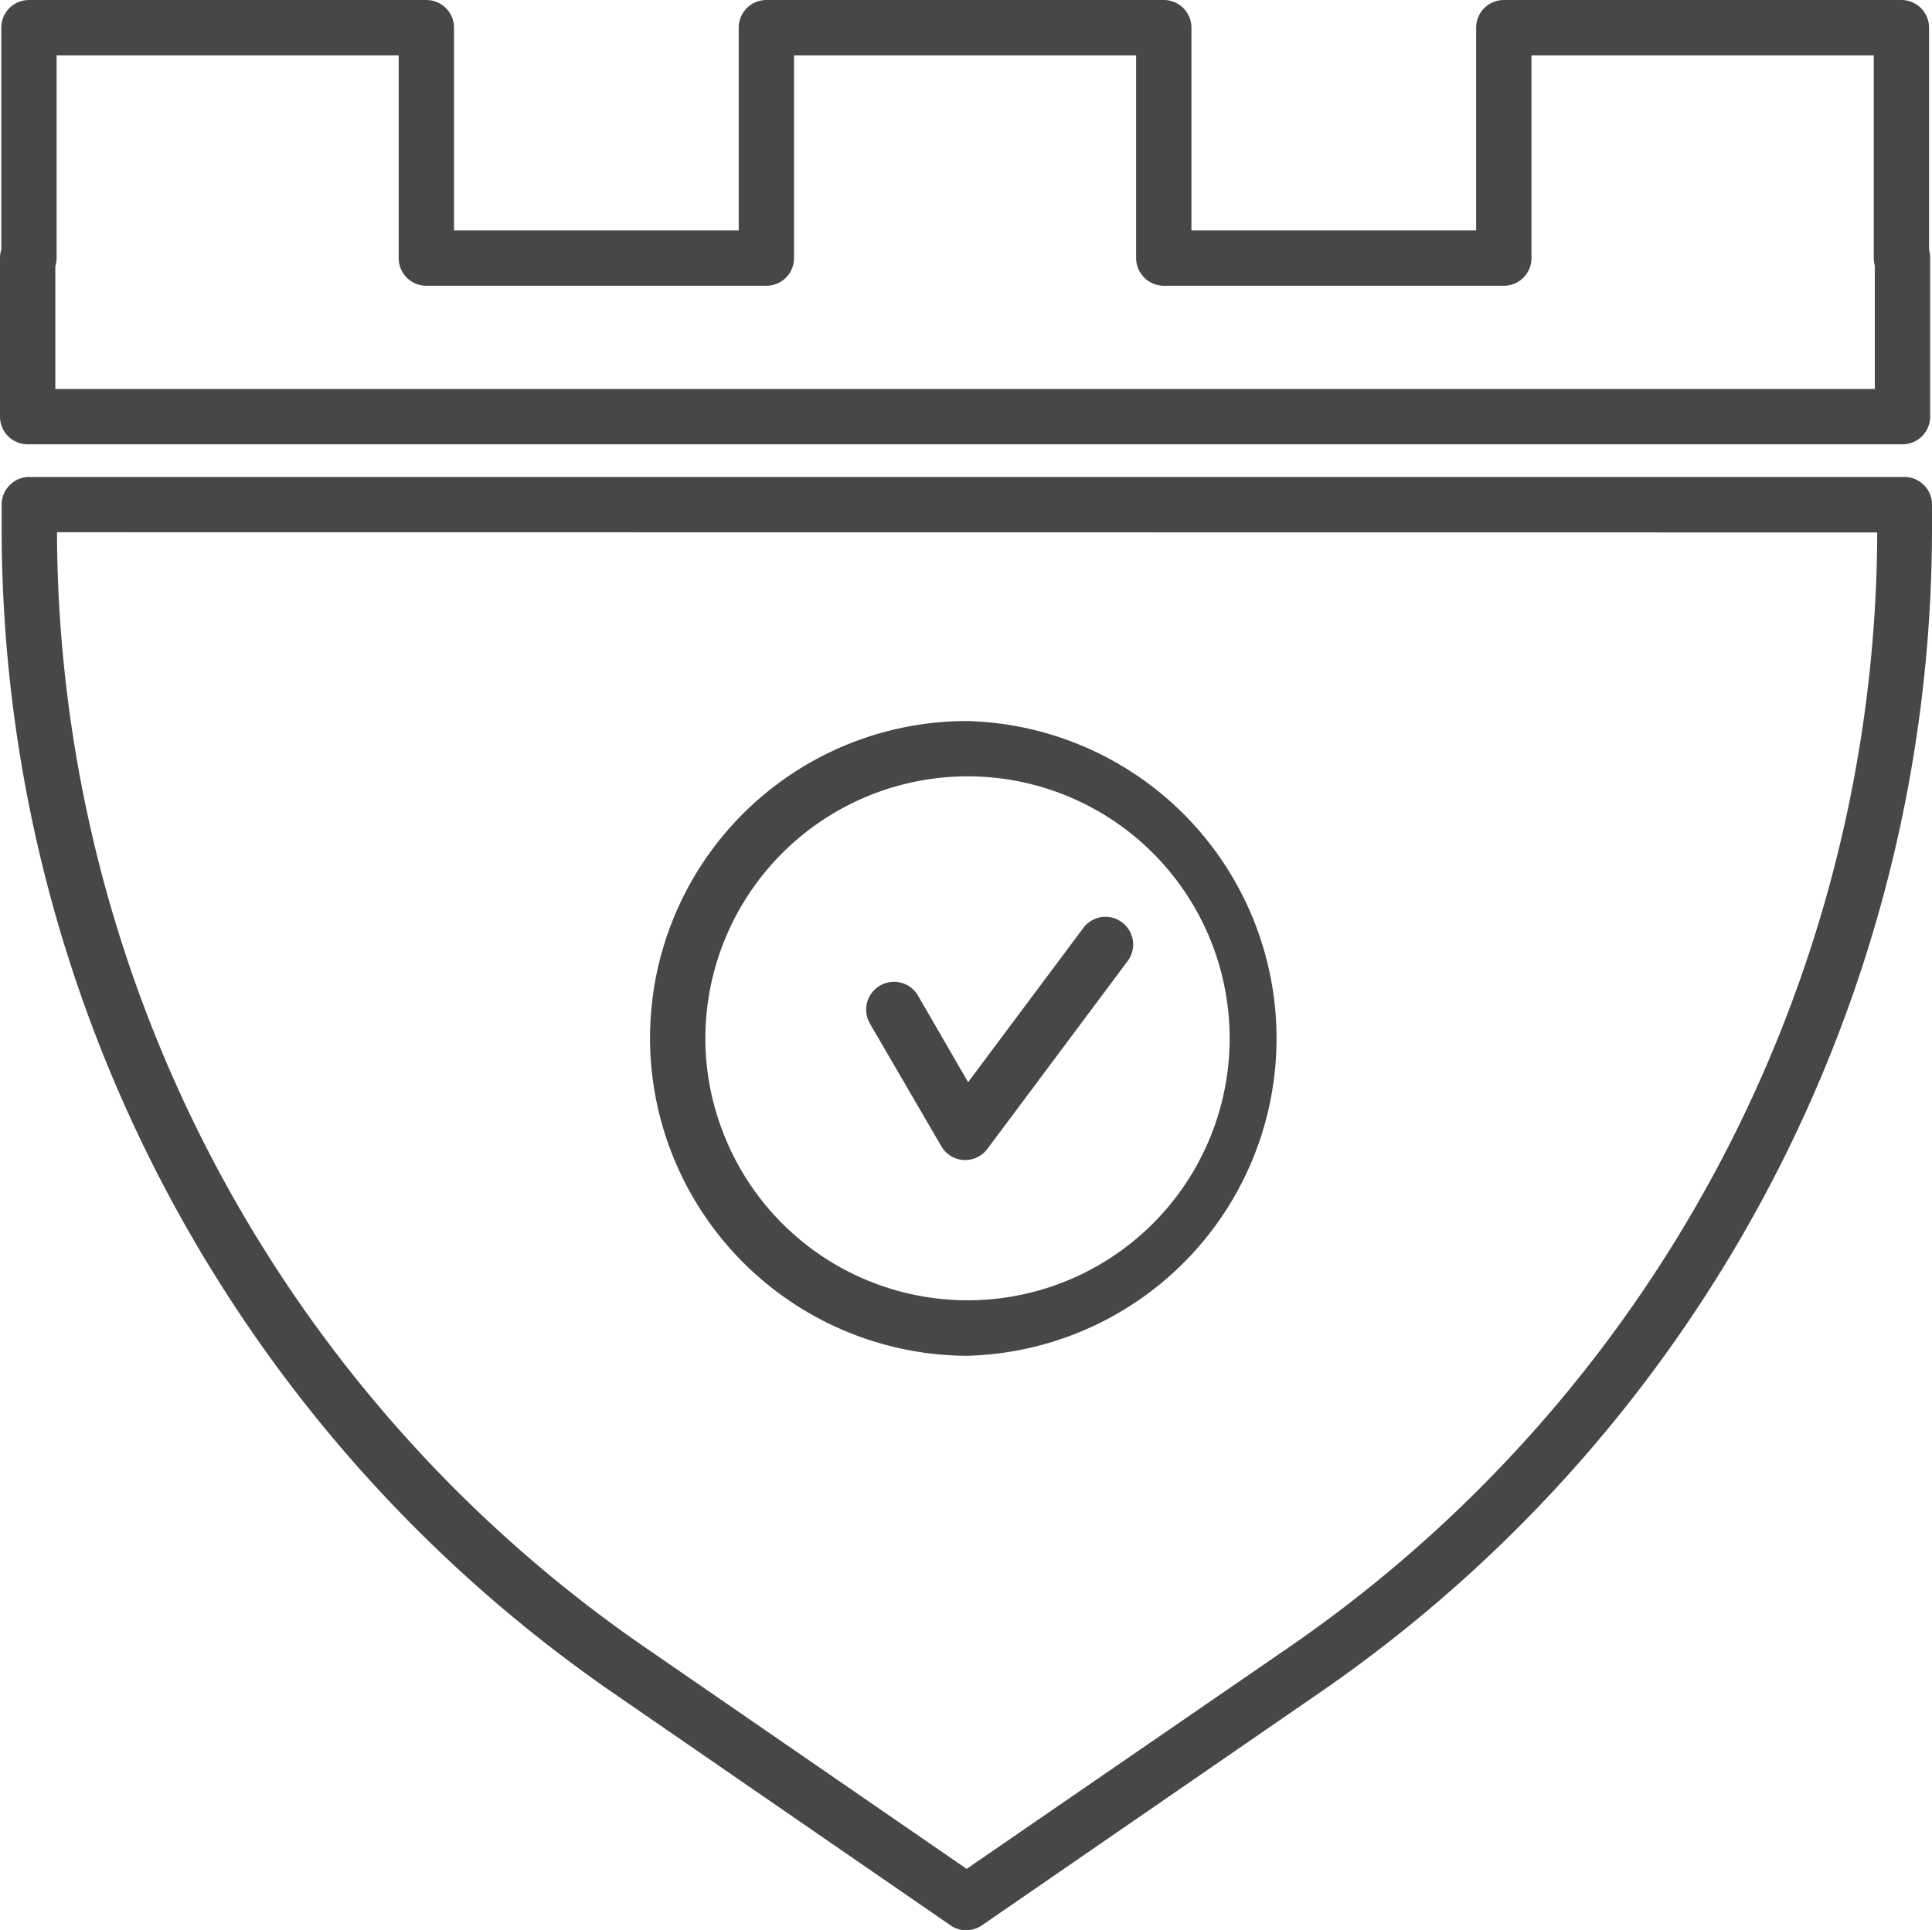 <svg xmlns="http://www.w3.org/2000/svg" viewBox="0 0 104.77 104.7"><defs><style>.cls-1{fill:#474747;}</style></defs><title>Asset 2009</title><g id="Layer_2" data-name="Layer 2"><g id="Layer_1-2" data-name="Layer 1"><path class="cls-1" d="M103.17,24.1H1.5A1.5,1.5,0,0,1,0,22.6V14a1.33,1.33,0,0,1,.07-.45V1.5A1.5,1.5,0,0,1,1.57,0H23.12a1.5,1.5,0,0,1,1.5,1.5v11H40.06V1.5A1.5,1.5,0,0,1,41.56,0H63.11a1.5,1.5,0,0,1,1.5,1.5v11H80.05V1.5A1.5,1.5,0,0,1,81.55,0h21.56a1.5,1.5,0,0,1,1.5,1.5V13.55a1.56,1.56,0,0,1,.06.44V22.6A1.5,1.5,0,0,1,103.17,24.1ZM3,21.1h98.67V14.41a1.52,1.52,0,0,1-.06-.42V3H83.05V14a1.5,1.5,0,0,1-1.5,1.5H63.11a1.51,1.51,0,0,1-1.5-1.5V3H43.06V14a1.5,1.5,0,0,1-1.5,1.5H23.12a1.5,1.5,0,0,1-1.5-1.5V3H3.07V14a1.62,1.62,0,0,1-.07.44Z"/><path class="cls-1" d="M52.39,104.7a1.46,1.46,0,0,1-.85-.27L33.27,91.84A76.74,76.74,0,0,1,.09,28.67v-1.3a1.5,1.5,0,0,1,1.5-1.5H103.27a1.5,1.5,0,0,1,1.5,1.5v1.26a76.68,76.68,0,0,1-33.23,63.2h0l-18.3,12.61A1.57,1.57,0,0,1,52.39,104.7ZM3.09,28.87A73.74,73.74,0,0,0,35,89.37l17.42,12,17.45-12h0a73.7,73.7,0,0,0,31.93-60.49Z"/><path class="cls-1" d="M52.35,62.92h-.09a1.5,1.5,0,0,1-1.21-.74l-3.87-6.65A1.5,1.5,0,0,1,49.78,54L52.5,58.7l6.25-8.37a1.5,1.5,0,0,1,2.4,1.8l-7.6,10.18A1.5,1.5,0,0,1,52.35,62.92Z"/><path class="cls-1" d="M52.46,73.54a17.27,17.27,0,0,1-16.15-11.3A17.19,17.19,0,0,1,52.42,39.11h0a17.22,17.22,0,0,1,0,34.43Zm0-31.43h0A14.23,14.23,0,0,0,38.25,56.32a14.07,14.07,0,0,0,.88,4.89,14.21,14.21,0,1,0,13.36-19.1Zm0-1.5h0Z"/></g></g></svg>